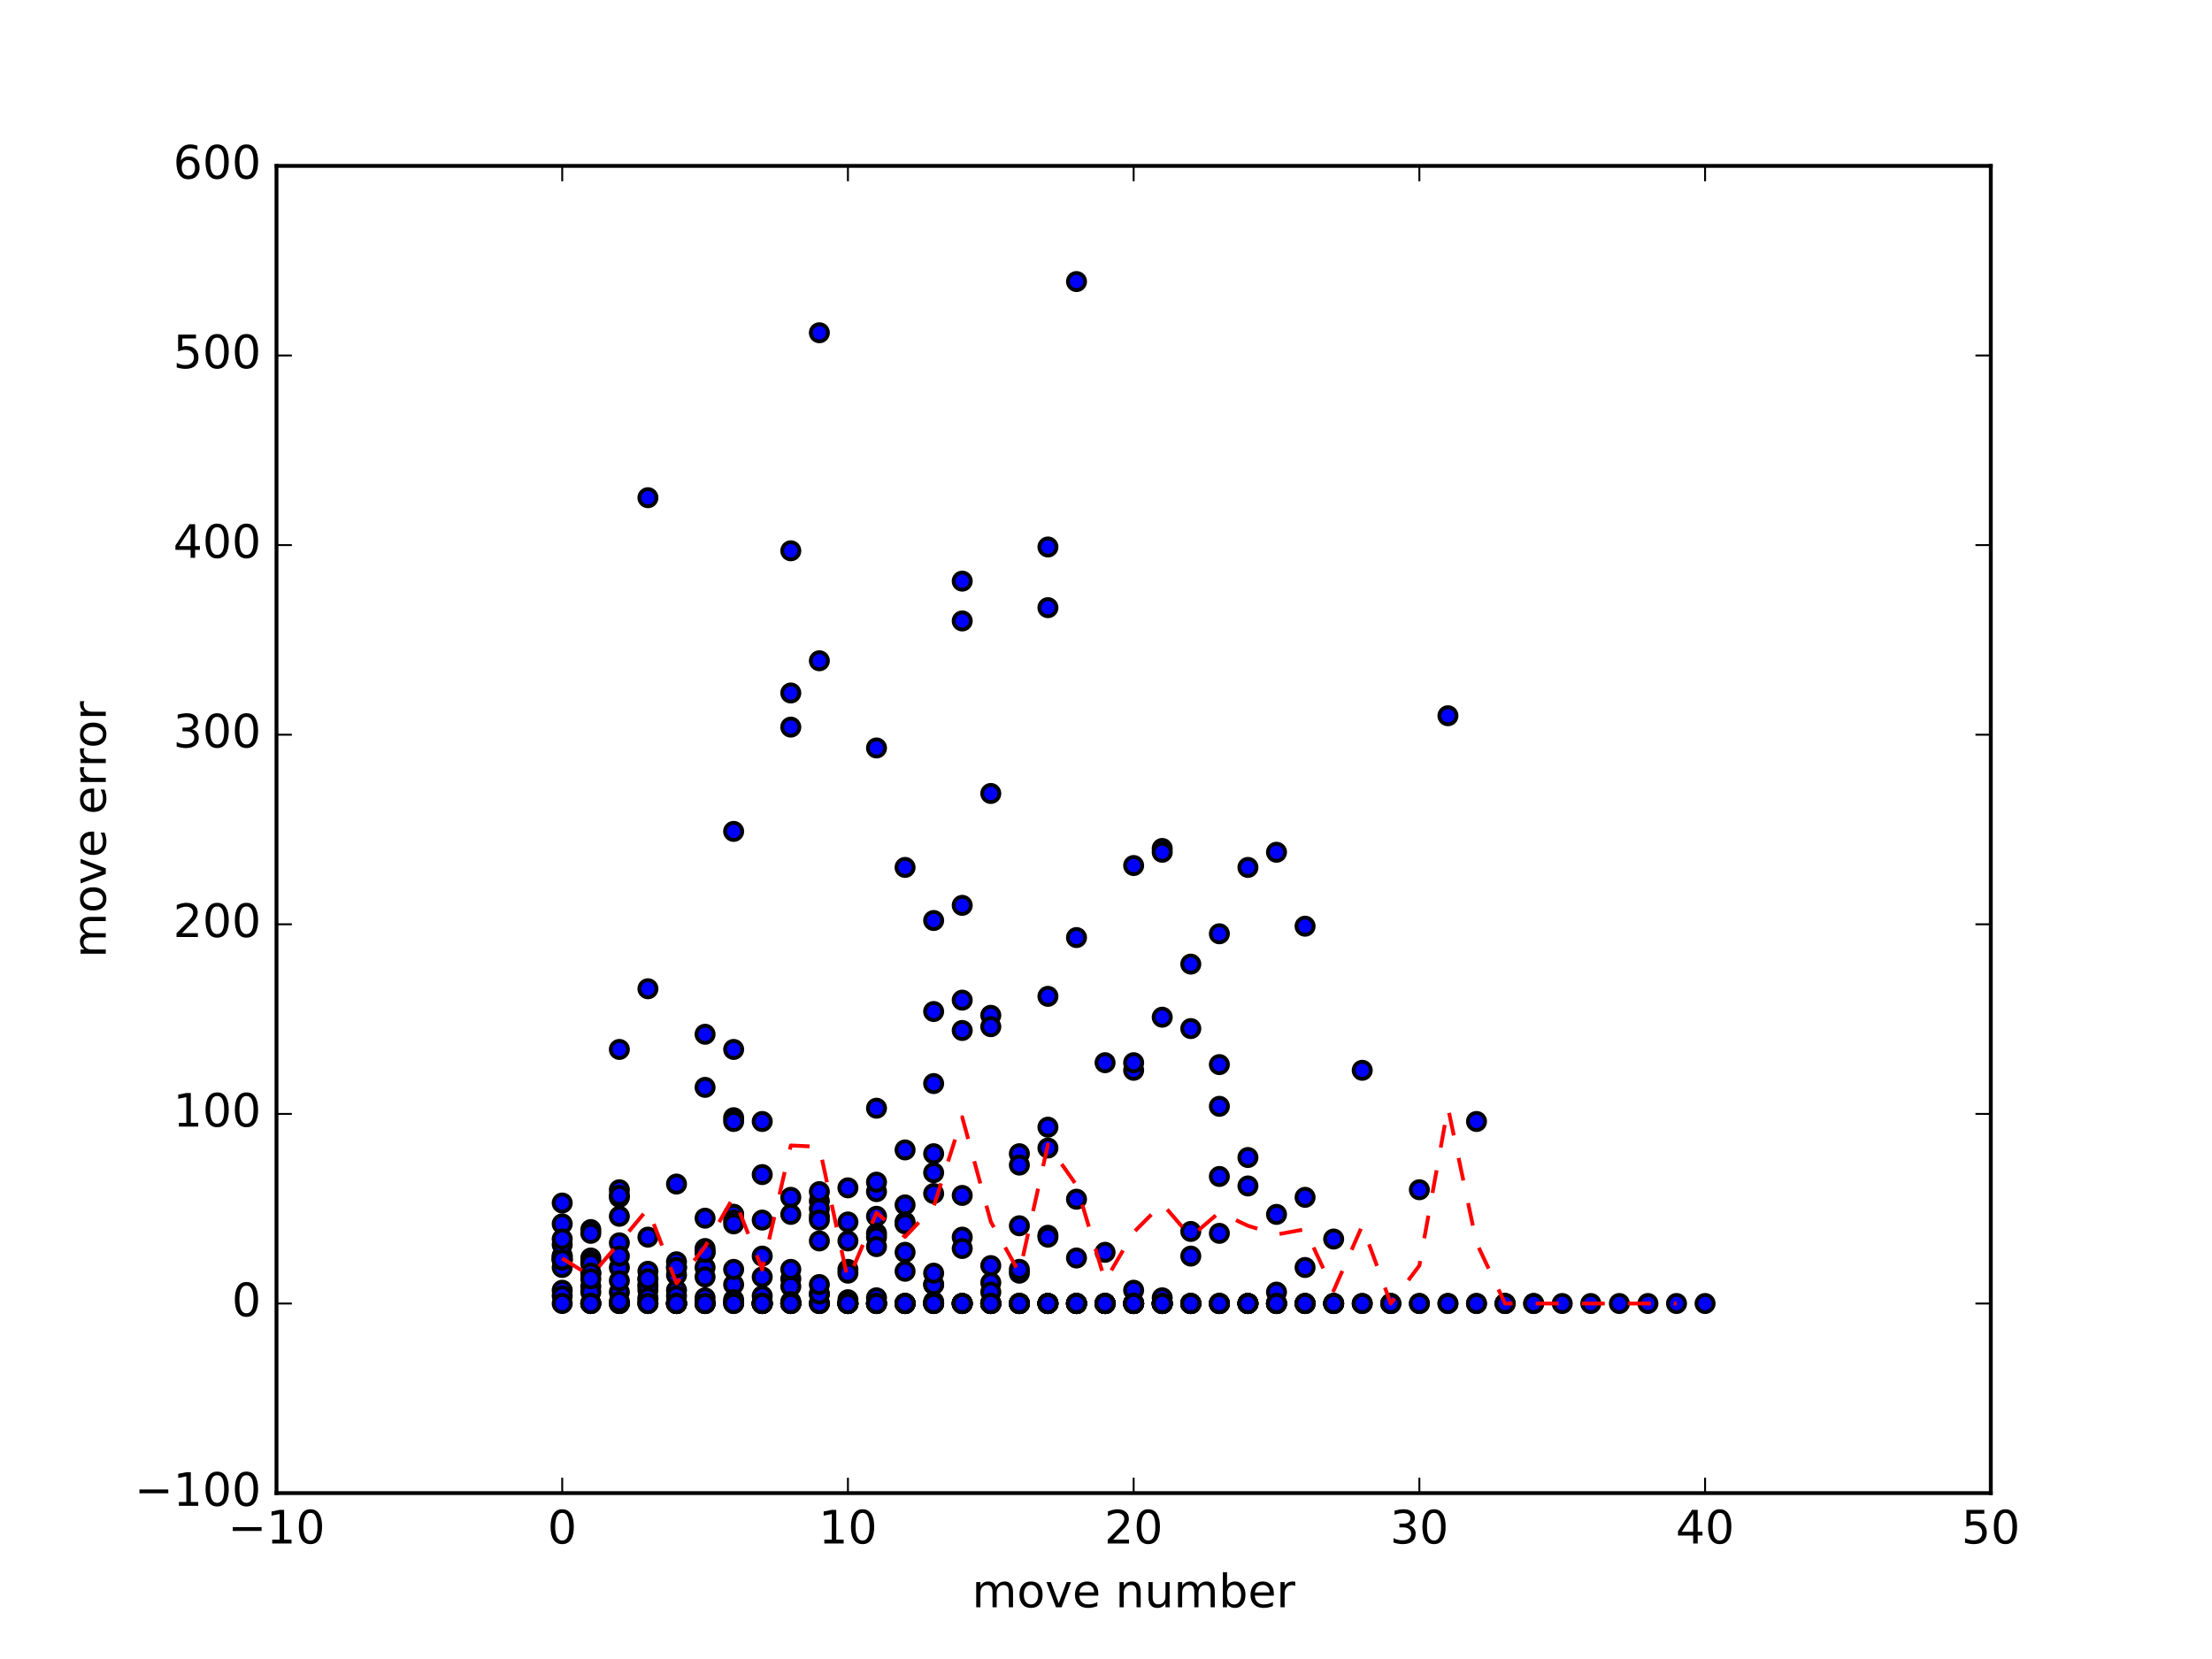 <?xml version="1.0" encoding="utf-8" standalone="no"?>
<!DOCTYPE svg PUBLIC "-//W3C//DTD SVG 1.1//EN"
  "http://www.w3.org/Graphics/SVG/1.1/DTD/svg11.dtd">
<!-- Created with matplotlib (http://matplotlib.org/) -->
<svg height="432pt" version="1.1" viewBox="0 0 576 432" width="576pt" xmlns="http://www.w3.org/2000/svg" xmlns:xlink="http://www.w3.org/1999/xlink">
 <defs>
  <style type="text/css">
*{stroke-linecap:butt;stroke-linejoin:round;stroke-miterlimit:100000;}
  </style>
 </defs>
 <g id="figure_1">
  <g id="patch_1">
   <path d="M 0 432 
L 576 432 
L 576 0 
L 0 0 
z
" style="fill:#ffffff;"/>
  </g>
  <g id="axes_1">
   <g id="patch_2">
    <path d="M 72 388.8 
L 518.4 388.8 
L 518.4 43.2 
L 72 43.2 
z
" style="fill:#ffffff;"/>
   </g>
   <g id="PathCollection_1">
    <defs>
     <path d="M 0 2.236 
C 0.593 2.236 1.162 2 1.581 1.581 
C 2 1.162 2.236 0.593 2.236 0 
C 2.236 -0.593 2 -1.162 1.581 -1.581 
C 1.162 -2 0.593 -2.236 0 -2.236 
C -0.593 -2.236 -1.162 -2 -1.581 -1.581 
C -2 -1.162 -2.236 -0.593 -2.236 0 
C -2.236 0.593 -2 1.162 -1.581 1.581 
C -1.162 2 -0.593 2.236 0 2.236 
z
" id="m1ecc3986e5" style="stroke:#000000;"/>
    </defs>
    <g clip-path="url(#p7ec81699fe)">
     <use style="fill:#0000ff;stroke:#000000;" x="146.4" xlink:href="#m1ecc3986e5" y="327.579"/>
     <use style="fill:#0000ff;stroke:#000000;" x="153.84" xlink:href="#m1ecc3986e5" y="327.579"/>
     <use style="fill:#0000ff;stroke:#000000;" x="161.28" xlink:href="#m1ecc3986e5" y="330.048"/>
     <use style="fill:#0000ff;stroke:#000000;" x="168.72" xlink:href="#m1ecc3986e5" y="339.429"/>
     <use style="fill:#0000ff;stroke:#000000;" x="176.16" xlink:href="#m1ecc3986e5" y="335.973"/>
     <use style="fill:#0000ff;stroke:#000000;" x="183.6" xlink:href="#m1ecc3986e5" y="339.429"/>
     <use style="fill:#0000ff;stroke:#000000;" x="191.04" xlink:href="#m1ecc3986e5" y="339.429"/>
     <use style="fill:#0000ff;stroke:#000000;" x="198.48" xlink:href="#m1ecc3986e5" y="317.705"/>
     <use style="fill:#0000ff;stroke:#000000;" x="205.92" xlink:href="#m1ecc3986e5" y="339.429"/>
     <use style="fill:#0000ff;stroke:#000000;" x="213.36" xlink:href="#m1ecc3986e5" y="323.136"/>
     <use style="fill:#0000ff;stroke:#000000;" x="220.8" xlink:href="#m1ecc3986e5" y="318.199"/>
     <use style="fill:#0000ff;stroke:#000000;" x="228.24" xlink:href="#m1ecc3986e5" y="321.161"/>
     <use style="fill:#0000ff;stroke:#000000;" x="235.68" xlink:href="#m1ecc3986e5" y="326.098"/>
     <use style="fill:#0000ff;stroke:#000000;" x="243.12" xlink:href="#m1ecc3986e5" y="339.429"/>
     <use style="fill:#0000ff;stroke:#000000;" x="250.56" xlink:href="#m1ecc3986e5" y="339.429"/>
     <use style="fill:#0000ff;stroke:#000000;" x="258.0" xlink:href="#m1ecc3986e5" y="206.619"/>
     <use style="fill:#0000ff;stroke:#000000;" x="265.44" xlink:href="#m1ecc3986e5" y="300.425"/>
     <use style="fill:#0000ff;stroke:#000000;" x="272.88" xlink:href="#m1ecc3986e5" y="142.437"/>
     <use style="fill:#0000ff;stroke:#000000;" x="146.4" xlink:href="#m1ecc3986e5" y="330.048"/>
     <use style="fill:#0000ff;stroke:#000000;" x="153.84" xlink:href="#m1ecc3986e5" y="334.985"/>
     <use style="fill:#0000ff;stroke:#000000;" x="161.28" xlink:href="#m1ecc3986e5" y="339.429"/>
     <use style="fill:#0000ff;stroke:#000000;" x="168.72" xlink:href="#m1ecc3986e5" y="335.973"/>
     <use style="fill:#0000ff;stroke:#000000;" x="176.16" xlink:href="#m1ecc3986e5" y="332.023"/>
     <use style="fill:#0000ff;stroke:#000000;" x="183.6" xlink:href="#m1ecc3986e5" y="339.429"/>
     <use style="fill:#0000ff;stroke:#000000;" x="191.04" xlink:href="#m1ecc3986e5" y="338.935"/>
     <use style="fill:#0000ff;stroke:#000000;" x="198.48" xlink:href="#m1ecc3986e5" y="332.517"/>
     <use style="fill:#0000ff;stroke:#000000;" x="205.92" xlink:href="#m1ecc3986e5" y="333.01"/>
     <use style="fill:#0000ff;stroke:#000000;" x="213.36" xlink:href="#m1ecc3986e5" y="316.718"/>
     <use style="fill:#0000ff;stroke:#000000;" x="220.8" xlink:href="#m1ecc3986e5" y="339.429"/>
     <use style="fill:#0000ff;stroke:#000000;" x="228.24" xlink:href="#m1ecc3986e5" y="310.299"/>
     <use style="fill:#0000ff;stroke:#000000;" x="235.68" xlink:href="#m1ecc3986e5" y="339.429"/>
     <use style="fill:#0000ff;stroke:#000000;" x="243.12" xlink:href="#m1ecc3986e5" y="263.397"/>
     <use style="fill:#0000ff;stroke:#000000;" x="250.56" xlink:href="#m1ecc3986e5" y="161.691"/>
     <use style="fill:#0000ff;stroke:#000000;" x="258.0" xlink:href="#m1ecc3986e5" y="264.384"/>
     <use style="fill:#0000ff;stroke:#000000;" x="265.44" xlink:href="#m1ecc3986e5" y="339.429"/>
     <use style="fill:#0000ff;stroke:#000000;" x="272.88" xlink:href="#m1ecc3986e5" y="293.513"/>
     <use style="fill:#0000ff;stroke:#000000;" x="280.32" xlink:href="#m1ecc3986e5" y="244.142"/>
     <use style="fill:#0000ff;stroke:#000000;" x="287.76" xlink:href="#m1ecc3986e5" y="339.429"/>
     <use style="fill:#0000ff;stroke:#000000;" x="295.2" xlink:href="#m1ecc3986e5" y="225.381"/>
     <use style="fill:#0000ff;stroke:#000000;" x="302.64" xlink:href="#m1ecc3986e5" y="339.429"/>
     <use style="fill:#0000ff;stroke:#000000;" x="310.08" xlink:href="#m1ecc3986e5" y="339.429"/>
     <use style="fill:#0000ff;stroke:#000000;" x="317.52" xlink:href="#m1ecc3986e5" y="339.429"/>
     <use style="fill:#0000ff;stroke:#000000;" x="324.96" xlink:href="#m1ecc3986e5" y="339.429"/>
     <use style="fill:#0000ff;stroke:#000000;" x="332.4" xlink:href="#m1ecc3986e5" y="339.429"/>
     <use style="fill:#0000ff;stroke:#000000;" x="339.84" xlink:href="#m1ecc3986e5" y="339.429"/>
     <use style="fill:#0000ff;stroke:#000000;" x="347.28" xlink:href="#m1ecc3986e5" y="339.429"/>
     <use style="fill:#0000ff;stroke:#000000;" x="146.4" xlink:href="#m1ecc3986e5" y="328.073"/>
     <use style="fill:#0000ff;stroke:#000000;" x="153.84" xlink:href="#m1ecc3986e5" y="320.174"/>
     <use style="fill:#0000ff;stroke:#000000;" x="161.28" xlink:href="#m1ecc3986e5" y="339.429"/>
     <use style="fill:#0000ff;stroke:#000000;" x="168.72" xlink:href="#m1ecc3986e5" y="333.01"/>
     <use style="fill:#0000ff;stroke:#000000;" x="176.16" xlink:href="#m1ecc3986e5" y="330.048"/>
     <use style="fill:#0000ff;stroke:#000000;" x="183.6" xlink:href="#m1ecc3986e5" y="339.429"/>
     <use style="fill:#0000ff;stroke:#000000;" x="191.04" xlink:href="#m1ecc3986e5" y="316.224"/>
     <use style="fill:#0000ff;stroke:#000000;" x="198.48" xlink:href="#m1ecc3986e5" y="327.086"/>
     <use style="fill:#0000ff;stroke:#000000;" x="205.92" xlink:href="#m1ecc3986e5" y="334.985"/>
     <use style="fill:#0000ff;stroke:#000000;" x="213.36" xlink:href="#m1ecc3986e5" y="336.96"/>
     <use style="fill:#0000ff;stroke:#000000;" x="220.8" xlink:href="#m1ecc3986e5" y="323.136"/>
     <use style="fill:#0000ff;stroke:#000000;" x="228.24" xlink:href="#m1ecc3986e5" y="339.429"/>
     <use style="fill:#0000ff;stroke:#000000;" x="235.68" xlink:href="#m1ecc3986e5" y="339.429"/>
     <use style="fill:#0000ff;stroke:#000000;" x="243.12" xlink:href="#m1ecc3986e5" y="334.491"/>
     <use style="fill:#0000ff;stroke:#000000;" x="250.56" xlink:href="#m1ecc3986e5" y="322.149"/>
     <use style="fill:#0000ff;stroke:#000000;" x="258.0" xlink:href="#m1ecc3986e5" y="339.429"/>
     <use style="fill:#0000ff;stroke:#000000;" x="265.44" xlink:href="#m1ecc3986e5" y="319.186"/>
     <use style="fill:#0000ff;stroke:#000000;" x="272.88" xlink:href="#m1ecc3986e5" y="321.655"/>
     <use style="fill:#0000ff;stroke:#000000;" x="280.32" xlink:href="#m1ecc3986e5" y="339.429"/>
     <use style="fill:#0000ff;stroke:#000000;" x="287.76" xlink:href="#m1ecc3986e5" y="339.429"/>
     <use style="fill:#0000ff;stroke:#000000;" x="295.2" xlink:href="#m1ecc3986e5" y="278.702"/>
     <use style="fill:#0000ff;stroke:#000000;" x="302.64" xlink:href="#m1ecc3986e5" y="220.937"/>
     <use style="fill:#0000ff;stroke:#000000;" x="310.08" xlink:href="#m1ecc3986e5" y="251.054"/>
     <use style="fill:#0000ff;stroke:#000000;" x="317.52" xlink:href="#m1ecc3986e5" y="243.154"/>
     <use style="fill:#0000ff;stroke:#000000;" x="324.96" xlink:href="#m1ecc3986e5" y="225.874"/>
     <use style="fill:#0000ff;stroke:#000000;" x="332.4" xlink:href="#m1ecc3986e5" y="221.925"/>
     <use style="fill:#0000ff;stroke:#000000;" x="339.84" xlink:href="#m1ecc3986e5" y="311.781"/>
     <use style="fill:#0000ff;stroke:#000000;" x="347.28" xlink:href="#m1ecc3986e5" y="339.429"/>
     <use style="fill:#0000ff;stroke:#000000;" x="354.72" xlink:href="#m1ecc3986e5" y="278.702"/>
     <use style="fill:#0000ff;stroke:#000000;" x="362.16" xlink:href="#m1ecc3986e5" y="339.429"/>
     <use style="fill:#0000ff;stroke:#000000;" x="369.6" xlink:href="#m1ecc3986e5" y="309.806"/>
     <use style="fill:#0000ff;stroke:#000000;" x="377.04" xlink:href="#m1ecc3986e5" y="186.377"/>
     <use style="fill:#0000ff;stroke:#000000;" x="384.48" xlink:href="#m1ecc3986e5" y="292.032"/>
     <use style="fill:#0000ff;stroke:#000000;" x="391.92" xlink:href="#m1ecc3986e5" y="339.429"/>
     <use style="fill:#0000ff;stroke:#000000;" x="399.36" xlink:href="#m1ecc3986e5" y="339.429"/>
     <use style="fill:#0000ff;stroke:#000000;" x="146.4" xlink:href="#m1ecc3986e5" y="318.693"/>
     <use style="fill:#0000ff;stroke:#000000;" x="153.84" xlink:href="#m1ecc3986e5" y="336.466"/>
     <use style="fill:#0000ff;stroke:#000000;" x="161.28" xlink:href="#m1ecc3986e5" y="316.718"/>
     <use style="fill:#0000ff;stroke:#000000;" x="168.72" xlink:href="#m1ecc3986e5" y="334.491"/>
     <use style="fill:#0000ff;stroke:#000000;" x="176.16" xlink:href="#m1ecc3986e5" y="328.567"/>
     <use style="fill:#0000ff;stroke:#000000;" x="183.6" xlink:href="#m1ecc3986e5" y="269.321"/>
     <use style="fill:#0000ff;stroke:#000000;" x="191.04" xlink:href="#m1ecc3986e5" y="316.224"/>
     <use style="fill:#0000ff;stroke:#000000;" x="198.48" xlink:href="#m1ecc3986e5" y="292.032"/>
     <use style="fill:#0000ff;stroke:#000000;" x="205.92" xlink:href="#m1ecc3986e5" y="330.542"/>
     <use style="fill:#0000ff;stroke:#000000;" x="213.36" xlink:href="#m1ecc3986e5" y="339.429"/>
     <use style="fill:#0000ff;stroke:#000000;" x="220.8" xlink:href="#m1ecc3986e5" y="339.429"/>
     <use style="fill:#0000ff;stroke:#000000;" x="228.24" xlink:href="#m1ecc3986e5" y="322.149"/>
     <use style="fill:#0000ff;stroke:#000000;" x="235.68" xlink:href="#m1ecc3986e5" y="339.429"/>
     <use style="fill:#0000ff;stroke:#000000;" x="243.12" xlink:href="#m1ecc3986e5" y="300.425"/>
     <use style="fill:#0000ff;stroke:#000000;" x="250.56" xlink:href="#m1ecc3986e5" y="235.749"/>
     <use style="fill:#0000ff;stroke:#000000;" x="258.0" xlink:href="#m1ecc3986e5" y="339.429"/>
     <use style="fill:#0000ff;stroke:#000000;" x="265.44" xlink:href="#m1ecc3986e5" y="339.429"/>
     <use style="fill:#0000ff;stroke:#000000;" x="272.88" xlink:href="#m1ecc3986e5" y="339.429"/>
     <use style="fill:#0000ff;stroke:#000000;" x="280.32" xlink:href="#m1ecc3986e5" y="73.317"/>
     <use style="fill:#0000ff;stroke:#000000;" x="287.76" xlink:href="#m1ecc3986e5" y="339.429"/>
     <use style="fill:#0000ff;stroke:#000000;" x="295.2" xlink:href="#m1ecc3986e5" y="339.429"/>
     <use style="fill:#0000ff;stroke:#000000;" x="302.64" xlink:href="#m1ecc3986e5" y="339.429"/>
     <use style="fill:#0000ff;stroke:#000000;" x="146.4" xlink:href="#m1ecc3986e5" y="335.973"/>
     <use style="fill:#0000ff;stroke:#000000;" x="153.84" xlink:href="#m1ecc3986e5" y="328.567"/>
     <use style="fill:#0000ff;stroke:#000000;" x="161.28" xlink:href="#m1ecc3986e5" y="311.781"/>
     <use style="fill:#0000ff;stroke:#000000;" x="168.72" xlink:href="#m1ecc3986e5" y="338.441"/>
     <use style="fill:#0000ff;stroke:#000000;" x="176.16" xlink:href="#m1ecc3986e5" y="339.429"/>
     <use style="fill:#0000ff;stroke:#000000;" x="183.6" xlink:href="#m1ecc3986e5" y="330.048"/>
     <use style="fill:#0000ff;stroke:#000000;" x="191.04" xlink:href="#m1ecc3986e5" y="334.491"/>
     <use style="fill:#0000ff;stroke:#000000;" x="198.48" xlink:href="#m1ecc3986e5" y="337.454"/>
     <use style="fill:#0000ff;stroke:#000000;" x="205.92" xlink:href="#m1ecc3986e5" y="339.429"/>
     <use style="fill:#0000ff;stroke:#000000;" x="213.36" xlink:href="#m1ecc3986e5" y="312.768"/>
     <use style="fill:#0000ff;stroke:#000000;" x="220.8" xlink:href="#m1ecc3986e5" y="338.441"/>
     <use style="fill:#0000ff;stroke:#000000;" x="228.24" xlink:href="#m1ecc3986e5" y="337.947"/>
     <use style="fill:#0000ff;stroke:#000000;" x="235.68" xlink:href="#m1ecc3986e5" y="339.429"/>
     <use style="fill:#0000ff;stroke:#000000;" x="243.12" xlink:href="#m1ecc3986e5" y="338.935"/>
     <use style="fill:#0000ff;stroke:#000000;" x="250.56" xlink:href="#m1ecc3986e5" y="311.287"/>
     <use style="fill:#0000ff;stroke:#000000;" x="258.0" xlink:href="#m1ecc3986e5" y="333.998"/>
     <use style="fill:#0000ff;stroke:#000000;" x="265.44" xlink:href="#m1ecc3986e5" y="331.529"/>
     <use style="fill:#0000ff;stroke:#000000;" x="272.88" xlink:href="#m1ecc3986e5" y="322.149"/>
     <use style="fill:#0000ff;stroke:#000000;" x="280.32" xlink:href="#m1ecc3986e5" y="339.429"/>
     <use style="fill:#0000ff;stroke:#000000;" x="287.76" xlink:href="#m1ecc3986e5" y="326.098"/>
     <use style="fill:#0000ff;stroke:#000000;" x="295.2" xlink:href="#m1ecc3986e5" y="335.973"/>
     <use style="fill:#0000ff;stroke:#000000;" x="302.64" xlink:href="#m1ecc3986e5" y="339.429"/>
     <use style="fill:#0000ff;stroke:#000000;" x="310.08" xlink:href="#m1ecc3986e5" y="327.086"/>
     <use style="fill:#0000ff;stroke:#000000;" x="317.52" xlink:href="#m1ecc3986e5" y="321.161"/>
     <use style="fill:#0000ff;stroke:#000000;" x="324.96" xlink:href="#m1ecc3986e5" y="308.818"/>
     <use style="fill:#0000ff;stroke:#000000;" x="332.4" xlink:href="#m1ecc3986e5" y="339.429"/>
     <use style="fill:#0000ff;stroke:#000000;" x="339.84" xlink:href="#m1ecc3986e5" y="339.429"/>
     <use style="fill:#0000ff;stroke:#000000;" x="146.4" xlink:href="#m1ecc3986e5" y="313.262"/>
     <use style="fill:#0000ff;stroke:#000000;" x="153.84" xlink:href="#m1ecc3986e5" y="339.429"/>
     <use style="fill:#0000ff;stroke:#000000;" x="161.28" xlink:href="#m1ecc3986e5" y="339.429"/>
     <use style="fill:#0000ff;stroke:#000000;" x="168.72" xlink:href="#m1ecc3986e5" y="334.985"/>
     <use style="fill:#0000ff;stroke:#000000;" x="176.16" xlink:href="#m1ecc3986e5" y="339.429"/>
     <use style="fill:#0000ff;stroke:#000000;" x="183.6" xlink:href="#m1ecc3986e5" y="339.429"/>
     <use style="fill:#0000ff;stroke:#000000;" x="191.04" xlink:href="#m1ecc3986e5" y="216.494"/>
     <use style="fill:#0000ff;stroke:#000000;" x="198.48" xlink:href="#m1ecc3986e5" y="339.429"/>
     <use style="fill:#0000ff;stroke:#000000;" x="205.92" xlink:href="#m1ecc3986e5" y="311.781"/>
     <use style="fill:#0000ff;stroke:#000000;" x="213.36" xlink:href="#m1ecc3986e5" y="339.429"/>
     <use style="fill:#0000ff;stroke:#000000;" x="220.8" xlink:href="#m1ecc3986e5" y="339.429"/>
     <use style="fill:#0000ff;stroke:#000000;" x="228.24" xlink:href="#m1ecc3986e5" y="288.576"/>
     <use style="fill:#0000ff;stroke:#000000;" x="235.68" xlink:href="#m1ecc3986e5" y="313.755"/>
     <use style="fill:#0000ff;stroke:#000000;" x="243.12" xlink:href="#m1ecc3986e5" y="334.491"/>
     <use style="fill:#0000ff;stroke:#000000;" x="250.56" xlink:href="#m1ecc3986e5" y="339.429"/>
     <use style="fill:#0000ff;stroke:#000000;" x="258.0" xlink:href="#m1ecc3986e5" y="329.554"/>
     <use style="fill:#0000ff;stroke:#000000;" x="265.44" xlink:href="#m1ecc3986e5" y="339.429"/>
     <use style="fill:#0000ff;stroke:#000000;" x="272.88" xlink:href="#m1ecc3986e5" y="298.944"/>
     <use style="fill:#0000ff;stroke:#000000;" x="280.32" xlink:href="#m1ecc3986e5" y="312.274"/>
     <use style="fill:#0000ff;stroke:#000000;" x="287.76" xlink:href="#m1ecc3986e5" y="339.429"/>
     <use style="fill:#0000ff;stroke:#000000;" x="295.2" xlink:href="#m1ecc3986e5" y="339.429"/>
     <use style="fill:#0000ff;stroke:#000000;" x="302.64" xlink:href="#m1ecc3986e5" y="264.878"/>
     <use style="fill:#0000ff;stroke:#000000;" x="310.08" xlink:href="#m1ecc3986e5" y="267.84"/>
     <use style="fill:#0000ff;stroke:#000000;" x="317.52" xlink:href="#m1ecc3986e5" y="277.221"/>
     <use style="fill:#0000ff;stroke:#000000;" x="324.96" xlink:href="#m1ecc3986e5" y="301.413"/>
     <use style="fill:#0000ff;stroke:#000000;" x="332.4" xlink:href="#m1ecc3986e5" y="316.224"/>
     <use style="fill:#0000ff;stroke:#000000;" x="339.84" xlink:href="#m1ecc3986e5" y="339.429"/>
     <use style="fill:#0000ff;stroke:#000000;" x="347.28" xlink:href="#m1ecc3986e5" y="322.642"/>
     <use style="fill:#0000ff;stroke:#000000;" x="354.72" xlink:href="#m1ecc3986e5" y="339.429"/>
     <use style="fill:#0000ff;stroke:#000000;" x="362.16" xlink:href="#m1ecc3986e5" y="339.429"/>
     <use style="fill:#0000ff;stroke:#000000;" x="369.6" xlink:href="#m1ecc3986e5" y="339.429"/>
     <use style="fill:#0000ff;stroke:#000000;" x="377.04" xlink:href="#m1ecc3986e5" y="339.429"/>
     <use style="fill:#0000ff;stroke:#000000;" x="384.48" xlink:href="#m1ecc3986e5" y="339.429"/>
     <use style="fill:#0000ff;stroke:#000000;" x="391.92" xlink:href="#m1ecc3986e5" y="339.429"/>
     <use style="fill:#0000ff;stroke:#000000;" x="146.4" xlink:href="#m1ecc3986e5" y="327.086"/>
     <use style="fill:#0000ff;stroke:#000000;" x="153.84" xlink:href="#m1ecc3986e5" y="321.161"/>
     <use style="fill:#0000ff;stroke:#000000;" x="161.28" xlink:href="#m1ecc3986e5" y="336.466"/>
     <use style="fill:#0000ff;stroke:#000000;" x="168.72" xlink:href="#m1ecc3986e5" y="331.035"/>
     <use style="fill:#0000ff;stroke:#000000;" x="176.16" xlink:href="#m1ecc3986e5" y="337.454"/>
     <use style="fill:#0000ff;stroke:#000000;" x="183.6" xlink:href="#m1ecc3986e5" y="337.947"/>
     <use style="fill:#0000ff;stroke:#000000;" x="191.04" xlink:href="#m1ecc3986e5" y="338.441"/>
     <use style="fill:#0000ff;stroke:#000000;" x="198.48" xlink:href="#m1ecc3986e5" y="339.429"/>
     <use style="fill:#0000ff;stroke:#000000;" x="205.92" xlink:href="#m1ecc3986e5" y="338.935"/>
     <use style="fill:#0000ff;stroke:#000000;" x="213.36" xlink:href="#m1ecc3986e5" y="314.743"/>
     <use style="fill:#0000ff;stroke:#000000;" x="220.8" xlink:href="#m1ecc3986e5" y="330.542"/>
     <use style="fill:#0000ff;stroke:#000000;" x="228.24" xlink:href="#m1ecc3986e5" y="307.831"/>
     <use style="fill:#0000ff;stroke:#000000;" x="235.68" xlink:href="#m1ecc3986e5" y="318.199"/>
     <use style="fill:#0000ff;stroke:#000000;" x="243.12" xlink:href="#m1ecc3986e5" y="310.793"/>
     <use style="fill:#0000ff;stroke:#000000;" x="250.56" xlink:href="#m1ecc3986e5" y="151.323"/>
     <use style="fill:#0000ff;stroke:#000000;" x="258.0" xlink:href="#m1ecc3986e5" y="339.429"/>
     <use style="fill:#0000ff;stroke:#000000;" x="265.44" xlink:href="#m1ecc3986e5" y="339.429"/>
     <use style="fill:#0000ff;stroke:#000000;" x="272.88" xlink:href="#m1ecc3986e5" y="259.447"/>
     <use style="fill:#0000ff;stroke:#000000;" x="280.32" xlink:href="#m1ecc3986e5" y="327.579"/>
     <use style="fill:#0000ff;stroke:#000000;" x="287.76" xlink:href="#m1ecc3986e5" y="339.429"/>
     <use style="fill:#0000ff;stroke:#000000;" x="295.2" xlink:href="#m1ecc3986e5" y="276.727"/>
     <use style="fill:#0000ff;stroke:#000000;" x="302.64" xlink:href="#m1ecc3986e5" y="221.925"/>
     <use style="fill:#0000ff;stroke:#000000;" x="310.08" xlink:href="#m1ecc3986e5" y="320.667"/>
     <use style="fill:#0000ff;stroke:#000000;" x="317.52" xlink:href="#m1ecc3986e5" y="306.35"/>
     <use style="fill:#0000ff;stroke:#000000;" x="324.96" xlink:href="#m1ecc3986e5" y="339.429"/>
     <use style="fill:#0000ff;stroke:#000000;" x="332.4" xlink:href="#m1ecc3986e5" y="336.466"/>
     <use style="fill:#0000ff;stroke:#000000;" x="339.84" xlink:href="#m1ecc3986e5" y="241.179"/>
     <use style="fill:#0000ff;stroke:#000000;" x="347.28" xlink:href="#m1ecc3986e5" y="339.429"/>
     <use style="fill:#0000ff;stroke:#000000;" x="354.72" xlink:href="#m1ecc3986e5" y="339.429"/>
     <use style="fill:#0000ff;stroke:#000000;" x="362.16" xlink:href="#m1ecc3986e5" y="339.429"/>
     <use style="fill:#0000ff;stroke:#000000;" x="369.6" xlink:href="#m1ecc3986e5" y="339.429"/>
     <use style="fill:#0000ff;stroke:#000000;" x="377.04" xlink:href="#m1ecc3986e5" y="339.429"/>
     <use style="fill:#0000ff;stroke:#000000;" x="384.48" xlink:href="#m1ecc3986e5" y="339.429"/>
     <use style="fill:#0000ff;stroke:#000000;" x="391.92" xlink:href="#m1ecc3986e5" y="339.429"/>
     <use style="fill:#0000ff;stroke:#000000;" x="399.36" xlink:href="#m1ecc3986e5" y="339.429"/>
     <use style="fill:#0000ff;stroke:#000000;" x="406.8" xlink:href="#m1ecc3986e5" y="339.429"/>
     <use style="fill:#0000ff;stroke:#000000;" x="414.24" xlink:href="#m1ecc3986e5" y="339.429"/>
     <use style="fill:#0000ff;stroke:#000000;" x="421.68" xlink:href="#m1ecc3986e5" y="339.429"/>
     <use style="fill:#0000ff;stroke:#000000;" x="429.12" xlink:href="#m1ecc3986e5" y="339.429"/>
     <use style="fill:#0000ff;stroke:#000000;" x="436.56" xlink:href="#m1ecc3986e5" y="339.429"/>
     <use style="fill:#0000ff;stroke:#000000;" x="444.0" xlink:href="#m1ecc3986e5" y="339.429"/>
     <use style="fill:#0000ff;stroke:#000000;" x="146.4" xlink:href="#m1ecc3986e5" y="337.454"/>
     <use style="fill:#0000ff;stroke:#000000;" x="153.84" xlink:href="#m1ecc3986e5" y="329.061"/>
     <use style="fill:#0000ff;stroke:#000000;" x="161.28" xlink:href="#m1ecc3986e5" y="309.806"/>
     <use style="fill:#0000ff;stroke:#000000;" x="168.72" xlink:href="#m1ecc3986e5" y="339.429"/>
     <use style="fill:#0000ff;stroke:#000000;" x="176.16" xlink:href="#m1ecc3986e5" y="339.429"/>
     <use style="fill:#0000ff;stroke:#000000;" x="183.6" xlink:href="#m1ecc3986e5" y="325.111"/>
     <use style="fill:#0000ff;stroke:#000000;" x="191.04" xlink:href="#m1ecc3986e5" y="291.045"/>
     <use style="fill:#0000ff;stroke:#000000;" x="198.48" xlink:href="#m1ecc3986e5" y="305.856"/>
     <use style="fill:#0000ff;stroke:#000000;" x="205.92" xlink:href="#m1ecc3986e5" y="180.453"/>
     <use style="fill:#0000ff;stroke:#000000;" x="213.36" xlink:href="#m1ecc3986e5" y="339.429"/>
     <use style="fill:#0000ff;stroke:#000000;" x="220.8" xlink:href="#m1ecc3986e5" y="339.429"/>
     <use style="fill:#0000ff;stroke:#000000;" x="228.24" xlink:href="#m1ecc3986e5" y="339.429"/>
     <use style="fill:#0000ff;stroke:#000000;" x="235.68" xlink:href="#m1ecc3986e5" y="299.438"/>
     <use style="fill:#0000ff;stroke:#000000;" x="243.12" xlink:href="#m1ecc3986e5" y="282.158"/>
     <use style="fill:#0000ff;stroke:#000000;" x="250.56" xlink:href="#m1ecc3986e5" y="339.429"/>
     <use style="fill:#0000ff;stroke:#000000;" x="258.0" xlink:href="#m1ecc3986e5" y="339.429"/>
     <use style="fill:#0000ff;stroke:#000000;" x="265.44" xlink:href="#m1ecc3986e5" y="330.542"/>
     <use style="fill:#0000ff;stroke:#000000;" x="272.88" xlink:href="#m1ecc3986e5" y="158.235"/>
     <use style="fill:#0000ff;stroke:#000000;" x="280.32" xlink:href="#m1ecc3986e5" y="339.429"/>
     <use style="fill:#0000ff;stroke:#000000;" x="287.76" xlink:href="#m1ecc3986e5" y="339.429"/>
     <use style="fill:#0000ff;stroke:#000000;" x="295.2" xlink:href="#m1ecc3986e5" y="339.429"/>
     <use style="fill:#0000ff;stroke:#000000;" x="302.64" xlink:href="#m1ecc3986e5" y="339.429"/>
     <use style="fill:#0000ff;stroke:#000000;" x="310.08" xlink:href="#m1ecc3986e5" y="339.429"/>
     <use style="fill:#0000ff;stroke:#000000;" x="317.52" xlink:href="#m1ecc3986e5" y="339.429"/>
     <use style="fill:#0000ff;stroke:#000000;" x="146.4" xlink:href="#m1ecc3986e5" y="327.086"/>
     <use style="fill:#0000ff;stroke:#000000;" x="153.84" xlink:href="#m1ecc3986e5" y="339.429"/>
     <use style="fill:#0000ff;stroke:#000000;" x="161.28" xlink:href="#m1ecc3986e5" y="323.63"/>
     <use style="fill:#0000ff;stroke:#000000;" x="168.72" xlink:href="#m1ecc3986e5" y="333.01"/>
     <use style="fill:#0000ff;stroke:#000000;" x="176.16" xlink:href="#m1ecc3986e5" y="339.429"/>
     <use style="fill:#0000ff;stroke:#000000;" x="183.6" xlink:href="#m1ecc3986e5" y="332.517"/>
     <use style="fill:#0000ff;stroke:#000000;" x="191.04" xlink:href="#m1ecc3986e5" y="330.542"/>
     <use style="fill:#0000ff;stroke:#000000;" x="198.48" xlink:href="#m1ecc3986e5" y="339.429"/>
     <use style="fill:#0000ff;stroke:#000000;" x="205.92" xlink:href="#m1ecc3986e5" y="339.429"/>
     <use style="fill:#0000ff;stroke:#000000;" x="213.36" xlink:href="#m1ecc3986e5" y="336.96"/>
     <use style="fill:#0000ff;stroke:#000000;" x="220.8" xlink:href="#m1ecc3986e5" y="339.429"/>
     <use style="fill:#0000ff;stroke:#000000;" x="228.24" xlink:href="#m1ecc3986e5" y="324.617"/>
     <use style="fill:#0000ff;stroke:#000000;" x="235.68" xlink:href="#m1ecc3986e5" y="331.035"/>
     <use style="fill:#0000ff;stroke:#000000;" x="243.12" xlink:href="#m1ecc3986e5" y="331.529"/>
     <use style="fill:#0000ff;stroke:#000000;" x="250.56" xlink:href="#m1ecc3986e5" y="325.111"/>
     <use style="fill:#0000ff;stroke:#000000;" x="258.0" xlink:href="#m1ecc3986e5" y="336.466"/>
     <use style="fill:#0000ff;stroke:#000000;" x="265.44" xlink:href="#m1ecc3986e5" y="303.387"/>
     <use style="fill:#0000ff;stroke:#000000;" x="272.88" xlink:href="#m1ecc3986e5" y="339.429"/>
     <use style="fill:#0000ff;stroke:#000000;" x="280.32" xlink:href="#m1ecc3986e5" y="339.429"/>
     <use style="fill:#0000ff;stroke:#000000;" x="287.76" xlink:href="#m1ecc3986e5" y="276.727"/>
     <use style="fill:#0000ff;stroke:#000000;" x="295.2" xlink:href="#m1ecc3986e5" y="339.429"/>
     <use style="fill:#0000ff;stroke:#000000;" x="302.64" xlink:href="#m1ecc3986e5" y="337.947"/>
     <use style="fill:#0000ff;stroke:#000000;" x="310.08" xlink:href="#m1ecc3986e5" y="339.429"/>
     <use style="fill:#0000ff;stroke:#000000;" x="317.52" xlink:href="#m1ecc3986e5" y="288.082"/>
     <use style="fill:#0000ff;stroke:#000000;" x="324.96" xlink:href="#m1ecc3986e5" y="339.429"/>
     <use style="fill:#0000ff;stroke:#000000;" x="332.4" xlink:href="#m1ecc3986e5" y="339.429"/>
     <use style="fill:#0000ff;stroke:#000000;" x="339.84" xlink:href="#m1ecc3986e5" y="330.048"/>
     <use style="fill:#0000ff;stroke:#000000;" x="347.28" xlink:href="#m1ecc3986e5" y="339.429"/>
     <use style="fill:#0000ff;stroke:#000000;" x="146.4" xlink:href="#m1ecc3986e5" y="328.073"/>
     <use style="fill:#0000ff;stroke:#000000;" x="153.84" xlink:href="#m1ecc3986e5" y="331.529"/>
     <use style="fill:#0000ff;stroke:#000000;" x="161.28" xlink:href="#m1ecc3986e5" y="327.086"/>
     <use style="fill:#0000ff;stroke:#000000;" x="168.72" xlink:href="#m1ecc3986e5" y="337.947"/>
     <use style="fill:#0000ff;stroke:#000000;" x="176.16" xlink:href="#m1ecc3986e5" y="330.048"/>
     <use style="fill:#0000ff;stroke:#000000;" x="183.6" xlink:href="#m1ecc3986e5" y="339.429"/>
     <use style="fill:#0000ff;stroke:#000000;" x="191.04" xlink:href="#m1ecc3986e5" y="292.032"/>
     <use style="fill:#0000ff;stroke:#000000;" x="198.48" xlink:href="#m1ecc3986e5" y="339.429"/>
     <use style="fill:#0000ff;stroke:#000000;" x="205.92" xlink:href="#m1ecc3986e5" y="143.424"/>
     <use style="fill:#0000ff;stroke:#000000;" x="213.36" xlink:href="#m1ecc3986e5" y="86.647"/>
     <use style="fill:#0000ff;stroke:#000000;" x="220.8" xlink:href="#m1ecc3986e5" y="339.429"/>
     <use style="fill:#0000ff;stroke:#000000;" x="228.24" xlink:href="#m1ecc3986e5" y="339.429"/>
     <use style="fill:#0000ff;stroke:#000000;" x="235.68" xlink:href="#m1ecc3986e5" y="225.874"/>
     <use style="fill:#0000ff;stroke:#000000;" x="243.12" xlink:href="#m1ecc3986e5" y="339.429"/>
     <use style="fill:#0000ff;stroke:#000000;" x="250.56" xlink:href="#m1ecc3986e5" y="339.429"/>
     <use style="fill:#0000ff;stroke:#000000;" x="258.0" xlink:href="#m1ecc3986e5" y="339.429"/>
     <use style="fill:#0000ff;stroke:#000000;" x="265.44" xlink:href="#m1ecc3986e5" y="339.429"/>
     <use style="fill:#0000ff;stroke:#000000;" x="272.88" xlink:href="#m1ecc3986e5" y="339.429"/>
     <use style="fill:#0000ff;stroke:#000000;" x="280.32" xlink:href="#m1ecc3986e5" y="339.429"/>
     <use style="fill:#0000ff;stroke:#000000;" x="287.76" xlink:href="#m1ecc3986e5" y="339.429"/>
     <use style="fill:#0000ff;stroke:#000000;" x="295.2" xlink:href="#m1ecc3986e5" y="339.429"/>
     <use style="fill:#0000ff;stroke:#000000;" x="146.4" xlink:href="#m1ecc3986e5" y="339.429"/>
     <use style="fill:#0000ff;stroke:#000000;" x="153.84" xlink:href="#m1ecc3986e5" y="339.429"/>
     <use style="fill:#0000ff;stroke:#000000;" x="161.28" xlink:href="#m1ecc3986e5" y="338.935"/>
     <use style="fill:#0000ff;stroke:#000000;" x="168.72" xlink:href="#m1ecc3986e5" y="129.6"/>
     <use style="fill:#0000ff;stroke:#000000;" x="176.16" xlink:href="#m1ecc3986e5" y="339.429"/>
     <use style="fill:#0000ff;stroke:#000000;" x="183.6" xlink:href="#m1ecc3986e5" y="326.098"/>
     <use style="fill:#0000ff;stroke:#000000;" x="191.04" xlink:href="#m1ecc3986e5" y="273.271"/>
     <use style="fill:#0000ff;stroke:#000000;" x="198.48" xlink:href="#m1ecc3986e5" y="339.429"/>
     <use style="fill:#0000ff;stroke:#000000;" x="205.92" xlink:href="#m1ecc3986e5" y="316.224"/>
     <use style="fill:#0000ff;stroke:#000000;" x="213.36" xlink:href="#m1ecc3986e5" y="334.491"/>
     <use style="fill:#0000ff;stroke:#000000;" x="220.8" xlink:href="#m1ecc3986e5" y="339.429"/>
     <use style="fill:#0000ff;stroke:#000000;" x="228.24" xlink:href="#m1ecc3986e5" y="339.429"/>
     <use style="fill:#0000ff;stroke:#000000;" x="235.68" xlink:href="#m1ecc3986e5" y="318.693"/>
     <use style="fill:#0000ff;stroke:#000000;" x="243.12" xlink:href="#m1ecc3986e5" y="239.698"/>
     <use style="fill:#0000ff;stroke:#000000;" x="250.56" xlink:href="#m1ecc3986e5" y="268.334"/>
     <use style="fill:#0000ff;stroke:#000000;" x="258.0" xlink:href="#m1ecc3986e5" y="267.346"/>
     <use style="fill:#0000ff;stroke:#000000;" x="265.44" xlink:href="#m1ecc3986e5" y="339.429"/>
     <use style="fill:#0000ff;stroke:#000000;" x="272.88" xlink:href="#m1ecc3986e5" y="339.429"/>
     <use style="fill:#0000ff;stroke:#000000;" x="280.32" xlink:href="#m1ecc3986e5" y="339.429"/>
     <use style="fill:#0000ff;stroke:#000000;" x="287.76" xlink:href="#m1ecc3986e5" y="339.429"/>
     <use style="fill:#0000ff;stroke:#000000;" x="295.2" xlink:href="#m1ecc3986e5" y="339.429"/>
     <use style="fill:#0000ff;stroke:#000000;" x="302.64" xlink:href="#m1ecc3986e5" y="339.429"/>
     <use style="fill:#0000ff;stroke:#000000;" x="310.08" xlink:href="#m1ecc3986e5" y="339.429"/>
     <use style="fill:#0000ff;stroke:#000000;" x="317.52" xlink:href="#m1ecc3986e5" y="339.429"/>
     <use style="fill:#0000ff;stroke:#000000;" x="324.96" xlink:href="#m1ecc3986e5" y="339.429"/>
     <use style="fill:#0000ff;stroke:#000000;" x="332.4" xlink:href="#m1ecc3986e5" y="339.429"/>
     <use style="fill:#0000ff;stroke:#000000;" x="146.4" xlink:href="#m1ecc3986e5" y="324.123"/>
     <use style="fill:#0000ff;stroke:#000000;" x="153.84" xlink:href="#m1ecc3986e5" y="331.529"/>
     <use style="fill:#0000ff;stroke:#000000;" x="161.28" xlink:href="#m1ecc3986e5" y="311.287"/>
     <use style="fill:#0000ff;stroke:#000000;" x="168.72" xlink:href="#m1ecc3986e5" y="322.149"/>
     <use style="fill:#0000ff;stroke:#000000;" x="176.16" xlink:href="#m1ecc3986e5" y="339.429"/>
     <use style="fill:#0000ff;stroke:#000000;" x="183.6" xlink:href="#m1ecc3986e5" y="317.211"/>
     <use style="fill:#0000ff;stroke:#000000;" x="191.04" xlink:href="#m1ecc3986e5" y="317.705"/>
     <use style="fill:#0000ff;stroke:#000000;" x="198.48" xlink:href="#m1ecc3986e5" y="339.429"/>
     <use style="fill:#0000ff;stroke:#000000;" x="205.92" xlink:href="#m1ecc3986e5" y="189.339"/>
     <use style="fill:#0000ff;stroke:#000000;" x="213.36" xlink:href="#m1ecc3986e5" y="172.059"/>
     <use style="fill:#0000ff;stroke:#000000;" x="220.8" xlink:href="#m1ecc3986e5" y="339.429"/>
     <use style="fill:#0000ff;stroke:#000000;" x="228.24" xlink:href="#m1ecc3986e5" y="194.77"/>
     <use style="fill:#0000ff;stroke:#000000;" x="235.68" xlink:href="#m1ecc3986e5" y="339.429"/>
     <use style="fill:#0000ff;stroke:#000000;" x="243.12" xlink:href="#m1ecc3986e5" y="339.429"/>
     <use style="fill:#0000ff;stroke:#000000;" x="250.56" xlink:href="#m1ecc3986e5" y="260.434"/>
     <use style="fill:#0000ff;stroke:#000000;" x="258.0" xlink:href="#m1ecc3986e5" y="339.429"/>
     <use style="fill:#0000ff;stroke:#000000;" x="265.44" xlink:href="#m1ecc3986e5" y="339.429"/>
     <use style="fill:#0000ff;stroke:#000000;" x="272.88" xlink:href="#m1ecc3986e5" y="339.429"/>
     <use style="fill:#0000ff;stroke:#000000;" x="280.32" xlink:href="#m1ecc3986e5" y="339.429"/>
     <use style="fill:#0000ff;stroke:#000000;" x="287.76" xlink:href="#m1ecc3986e5" y="339.429"/>
     <use style="fill:#0000ff;stroke:#000000;" x="295.2" xlink:href="#m1ecc3986e5" y="339.429"/>
     <use style="fill:#0000ff;stroke:#000000;" x="302.64" xlink:href="#m1ecc3986e5" y="339.429"/>
     <use style="fill:#0000ff;stroke:#000000;" x="310.08" xlink:href="#m1ecc3986e5" y="339.429"/>
     <use style="fill:#0000ff;stroke:#000000;" x="317.52" xlink:href="#m1ecc3986e5" y="339.429"/>
     <use style="fill:#0000ff;stroke:#000000;" x="146.4" xlink:href="#m1ecc3986e5" y="322.642"/>
     <use style="fill:#0000ff;stroke:#000000;" x="153.84" xlink:href="#m1ecc3986e5" y="339.429"/>
     <use style="fill:#0000ff;stroke:#000000;" x="161.28" xlink:href="#m1ecc3986e5" y="273.271"/>
     <use style="fill:#0000ff;stroke:#000000;" x="168.72" xlink:href="#m1ecc3986e5" y="257.472"/>
     <use style="fill:#0000ff;stroke:#000000;" x="176.16" xlink:href="#m1ecc3986e5" y="308.325"/>
     <use style="fill:#0000ff;stroke:#000000;" x="183.6" xlink:href="#m1ecc3986e5" y="283.145"/>
     <use style="fill:#0000ff;stroke:#000000;" x="191.04" xlink:href="#m1ecc3986e5" y="339.429"/>
     <use style="fill:#0000ff;stroke:#000000;" x="198.48" xlink:href="#m1ecc3986e5" y="339.429"/>
     <use style="fill:#0000ff;stroke:#000000;" x="205.92" xlink:href="#m1ecc3986e5" y="339.429"/>
     <use style="fill:#0000ff;stroke:#000000;" x="213.36" xlink:href="#m1ecc3986e5" y="317.705"/>
     <use style="fill:#0000ff;stroke:#000000;" x="220.8" xlink:href="#m1ecc3986e5" y="309.312"/>
     <use style="fill:#0000ff;stroke:#000000;" x="228.24" xlink:href="#m1ecc3986e5" y="316.718"/>
     <use style="fill:#0000ff;stroke:#000000;" x="235.68" xlink:href="#m1ecc3986e5" y="339.429"/>
     <use style="fill:#0000ff;stroke:#000000;" x="243.12" xlink:href="#m1ecc3986e5" y="339.429"/>
     <use style="fill:#0000ff;stroke:#000000;" x="250.56" xlink:href="#m1ecc3986e5" y="339.429"/>
     <use style="fill:#0000ff;stroke:#000000;" x="258.0" xlink:href="#m1ecc3986e5" y="339.429"/>
     <use style="fill:#0000ff;stroke:#000000;" x="265.44" xlink:href="#m1ecc3986e5" y="339.429"/>
     <use style="fill:#0000ff;stroke:#000000;" x="272.88" xlink:href="#m1ecc3986e5" y="339.429"/>
     <use style="fill:#0000ff;stroke:#000000;" x="280.32" xlink:href="#m1ecc3986e5" y="339.429"/>
     <use style="fill:#0000ff;stroke:#000000;" x="287.76" xlink:href="#m1ecc3986e5" y="339.429"/>
     <use style="fill:#0000ff;stroke:#000000;" x="295.2" xlink:href="#m1ecc3986e5" y="339.429"/>
     <use style="fill:#0000ff;stroke:#000000;" x="302.64" xlink:href="#m1ecc3986e5" y="339.429"/>
     <use style="fill:#0000ff;stroke:#000000;" x="310.08" xlink:href="#m1ecc3986e5" y="339.429"/>
     <use style="fill:#0000ff;stroke:#000000;" x="317.52" xlink:href="#m1ecc3986e5" y="339.429"/>
     <use style="fill:#0000ff;stroke:#000000;" x="324.96" xlink:href="#m1ecc3986e5" y="339.429"/>
     <use style="fill:#0000ff;stroke:#000000;" x="332.4" xlink:href="#m1ecc3986e5" y="339.429"/>
     <use style="fill:#0000ff;stroke:#000000;" x="339.84" xlink:href="#m1ecc3986e5" y="339.429"/>
     <use style="fill:#0000ff;stroke:#000000;" x="146.4" xlink:href="#m1ecc3986e5" y="328.073"/>
     <use style="fill:#0000ff;stroke:#000000;" x="153.84" xlink:href="#m1ecc3986e5" y="333.01"/>
     <use style="fill:#0000ff;stroke:#000000;" x="161.28" xlink:href="#m1ecc3986e5" y="333.504"/>
     <use style="fill:#0000ff;stroke:#000000;" x="168.72" xlink:href="#m1ecc3986e5" y="339.429"/>
     <use style="fill:#0000ff;stroke:#000000;" x="176.16" xlink:href="#m1ecc3986e5" y="339.429"/>
     <use style="fill:#0000ff;stroke:#000000;" x="183.6" xlink:href="#m1ecc3986e5" y="326.098"/>
     <use style="fill:#0000ff;stroke:#000000;" x="191.04" xlink:href="#m1ecc3986e5" y="318.693"/>
     <use style="fill:#0000ff;stroke:#000000;" x="198.48" xlink:href="#m1ecc3986e5" y="339.429"/>
     <use style="fill:#0000ff;stroke:#000000;" x="205.92" xlink:href="#m1ecc3986e5" y="339.429"/>
     <use style="fill:#0000ff;stroke:#000000;" x="213.36" xlink:href="#m1ecc3986e5" y="310.299"/>
     <use style="fill:#0000ff;stroke:#000000;" x="220.8" xlink:href="#m1ecc3986e5" y="331.529"/>
     <use style="fill:#0000ff;stroke:#000000;" x="228.24" xlink:href="#m1ecc3986e5" y="339.429"/>
     <use style="fill:#0000ff;stroke:#000000;" x="235.68" xlink:href="#m1ecc3986e5" y="339.429"/>
     <use style="fill:#0000ff;stroke:#000000;" x="243.12" xlink:href="#m1ecc3986e5" y="305.362"/>
     <use style="fill:#0000ff;stroke:#000000;" x="250.56" xlink:href="#m1ecc3986e5" y="339.429"/>
     <use style="fill:#0000ff;stroke:#000000;" x="258.0" xlink:href="#m1ecc3986e5" y="339.429"/>
     <use style="fill:#0000ff;stroke:#000000;" x="265.44" xlink:href="#m1ecc3986e5" y="339.429"/>
     <use style="fill:#0000ff;stroke:#000000;" x="272.88" xlink:href="#m1ecc3986e5" y="339.429"/>
     <use style="fill:#0000ff;stroke:#000000;" x="280.32" xlink:href="#m1ecc3986e5" y="339.429"/>
     <use style="fill:#0000ff;stroke:#000000;" x="287.76" xlink:href="#m1ecc3986e5" y="339.429"/>
     <use style="fill:#0000ff;stroke:#000000;" x="295.2" xlink:href="#m1ecc3986e5" y="339.429"/>
     <use style="fill:#0000ff;stroke:#000000;" x="302.64" xlink:href="#m1ecc3986e5" y="339.429"/>
     <use style="fill:#0000ff;stroke:#000000;" x="310.08" xlink:href="#m1ecc3986e5" y="339.429"/>
     <use style="fill:#0000ff;stroke:#000000;" x="317.52" xlink:href="#m1ecc3986e5" y="339.429"/>
     <use style="fill:#0000ff;stroke:#000000;" x="324.96" xlink:href="#m1ecc3986e5" y="339.429"/>
    </g>
   </g>
   <g id="line2d_1">
    <path clip-path="url(#p7ec81699fe)" d="M 146.4 327.685 
L 153.84 332.27 
L 161.28 323.63 
L 168.72 314.743 
L 176.16 334.174 
L 183.6 324.617 
L 191.04 311.64 
L 198.48 330.577 
L 205.92 298.274 
L 213.36 298.627 
L 220.8 333.328 
L 228.24 315.801 
L 235.68 322.078 
L 243.12 314.214 
L 250.56 290.904 
L 258 318.128 
L 265.44 331.423 
L 272.88 298.027 
L 280.32 308.628 
L 287.76 333.58 
L 295.2 320.895 
L 302.64 313.426 
L 310.08 322.059 
L 317.52 315.685 
L 324.96 319.186 
L 332.4 321.47 
L 339.84 320.103 
L 347.28 336.071 
L 354.72 319.186 
L 362.16 339.429 
L 369.6 329.554 
L 377.04 288.411 
L 384.48 323.63 
L 391.92 339.429 
L 399.36 339.429 
L 406.8 339.429 
L 414.24 339.429 
L 421.68 339.429 
L 429.12 339.429 
L 436.56 339.429 
" style="fill:none;stroke:#ff0000;stroke-dasharray:6,6;stroke-dashoffset:0.0;"/>
   </g>
   <g id="patch_3">
    <path d="M 72 43.2 
L 518.4 43.2 
" style="fill:none;stroke:#000000;stroke-linecap:square;stroke-linejoin:miter;"/>
   </g>
   <g id="patch_4">
    <path d="M 518.4 388.8 
L 518.4 43.2 
" style="fill:none;stroke:#000000;stroke-linecap:square;stroke-linejoin:miter;"/>
   </g>
   <g id="patch_5">
    <path d="M 72 388.8 
L 518.4 388.8 
" style="fill:none;stroke:#000000;stroke-linecap:square;stroke-linejoin:miter;"/>
   </g>
   <g id="patch_6">
    <path d="M 72 388.8 
L 72 43.2 
" style="fill:none;stroke:#000000;stroke-linecap:square;stroke-linejoin:miter;"/>
   </g>
   <g id="matplotlib.axis_1">
    <g id="xtick_1">
     <g id="line2d_2">
      <defs>
       <path d="M 0 0 
L 0 -4 
" id="m3aeca6e8b5" style="stroke:#000000;stroke-width:0.5;"/>
      </defs>
      <g>
       <use style="stroke:#000000;stroke-width:0.5;" x="72.0" xlink:href="#m3aeca6e8b5" y="388.8"/>
      </g>
     </g>
     <g id="line2d_3">
      <defs>
       <path d="M 0 0 
L 0 4 
" id="mca52582864" style="stroke:#000000;stroke-width:0.5;"/>
      </defs>
      <g>
       <use style="stroke:#000000;stroke-width:0.5;" x="72.0" xlink:href="#mca52582864" y="43.2"/>
      </g>
     </g>
     <g id="text_1">
      <!-- −10 -->
      <defs>
       <path d="M 10.594 35.5 
L 73.188 35.5 
L 73.188 27.203 
L 10.594 27.203 
z
" id="BitstreamVeraSans-Roman-2212"/>
       <path d="M 31.781 66.406 
Q 24.172 66.406 20.328 58.906 
Q 16.5 51.422 16.5 36.375 
Q 16.5 21.391 20.328 13.891 
Q 24.172 6.391 31.781 6.391 
Q 39.453 6.391 43.281 13.891 
Q 47.125 21.391 47.125 36.375 
Q 47.125 51.422 43.281 58.906 
Q 39.453 66.406 31.781 66.406 
M 31.781 74.219 
Q 44.047 74.219 50.516 64.516 
Q 56.984 54.828 56.984 36.375 
Q 56.984 17.969 50.516 8.266 
Q 44.047 -1.422 31.781 -1.422 
Q 19.531 -1.422 13.062 8.266 
Q 6.594 17.969 6.594 36.375 
Q 6.594 54.828 13.062 64.516 
Q 19.531 74.219 31.781 74.219 
" id="BitstreamVeraSans-Roman-30"/>
       <path d="M 12.406 8.297 
L 28.516 8.297 
L 28.516 63.922 
L 10.984 60.406 
L 10.984 69.391 
L 28.422 72.906 
L 38.281 72.906 
L 38.281 8.297 
L 54.391 8.297 
L 54.391 0 
L 12.406 0 
z
" id="BitstreamVeraSans-Roman-31"/>
      </defs>
      <g transform="translate(59.337 401.918)scale(0.12 -0.12)">
       <use xlink:href="#BitstreamVeraSans-Roman-2212"/>
       <use x="83.789" xlink:href="#BitstreamVeraSans-Roman-31"/>
       <use x="147.412" xlink:href="#BitstreamVeraSans-Roman-30"/>
      </g>
     </g>
    </g>
    <g id="xtick_2">
     <g id="line2d_4">
      <g>
       <use style="stroke:#000000;stroke-width:0.5;" x="146.4" xlink:href="#m3aeca6e8b5" y="388.8"/>
      </g>
     </g>
     <g id="line2d_5">
      <g>
       <use style="stroke:#000000;stroke-width:0.5;" x="146.4" xlink:href="#mca52582864" y="43.2"/>
      </g>
     </g>
     <g id="text_2">
      <!-- 0 -->
      <g transform="translate(142.583 401.918)scale(0.12 -0.12)">
       <use xlink:href="#BitstreamVeraSans-Roman-30"/>
      </g>
     </g>
    </g>
    <g id="xtick_3">
     <g id="line2d_6">
      <g>
       <use style="stroke:#000000;stroke-width:0.5;" x="220.8" xlink:href="#m3aeca6e8b5" y="388.8"/>
      </g>
     </g>
     <g id="line2d_7">
      <g>
       <use style="stroke:#000000;stroke-width:0.5;" x="220.8" xlink:href="#mca52582864" y="43.2"/>
      </g>
     </g>
     <g id="text_3">
      <!-- 10 -->
      <g transform="translate(213.165 401.918)scale(0.12 -0.12)">
       <use xlink:href="#BitstreamVeraSans-Roman-31"/>
       <use x="63.623" xlink:href="#BitstreamVeraSans-Roman-30"/>
      </g>
     </g>
    </g>
    <g id="xtick_4">
     <g id="line2d_8">
      <g>
       <use style="stroke:#000000;stroke-width:0.5;" x="295.2" xlink:href="#m3aeca6e8b5" y="388.8"/>
      </g>
     </g>
     <g id="line2d_9">
      <g>
       <use style="stroke:#000000;stroke-width:0.5;" x="295.2" xlink:href="#mca52582864" y="43.2"/>
      </g>
     </g>
     <g id="text_4">
      <!-- 20 -->
      <defs>
       <path d="M 19.188 8.297 
L 53.609 8.297 
L 53.609 0 
L 7.328 0 
L 7.328 8.297 
Q 12.938 14.109 22.625 23.891 
Q 32.328 33.688 34.812 36.531 
Q 39.547 41.844 41.422 45.531 
Q 43.312 49.219 43.312 52.781 
Q 43.312 58.594 39.234 62.25 
Q 35.156 65.922 28.609 65.922 
Q 23.969 65.922 18.812 64.312 
Q 13.672 62.703 7.812 59.422 
L 7.812 69.391 
Q 13.766 71.781 18.938 73 
Q 24.125 74.219 28.422 74.219 
Q 39.75 74.219 46.484 68.547 
Q 53.219 62.891 53.219 53.422 
Q 53.219 48.922 51.531 44.891 
Q 49.859 40.875 45.406 35.406 
Q 44.188 33.984 37.641 27.219 
Q 31.109 20.453 19.188 8.297 
" id="BitstreamVeraSans-Roman-32"/>
      </defs>
      <g transform="translate(287.565 401.918)scale(0.12 -0.12)">
       <use xlink:href="#BitstreamVeraSans-Roman-32"/>
       <use x="63.623" xlink:href="#BitstreamVeraSans-Roman-30"/>
      </g>
     </g>
    </g>
    <g id="xtick_5">
     <g id="line2d_10">
      <g>
       <use style="stroke:#000000;stroke-width:0.5;" x="369.6" xlink:href="#m3aeca6e8b5" y="388.8"/>
      </g>
     </g>
     <g id="line2d_11">
      <g>
       <use style="stroke:#000000;stroke-width:0.5;" x="369.6" xlink:href="#mca52582864" y="43.2"/>
      </g>
     </g>
     <g id="text_5">
      <!-- 30 -->
      <defs>
       <path d="M 40.578 39.312 
Q 47.656 37.797 51.625 33 
Q 55.609 28.219 55.609 21.188 
Q 55.609 10.406 48.188 4.484 
Q 40.766 -1.422 27.094 -1.422 
Q 22.516 -1.422 17.656 -0.516 
Q 12.797 0.391 7.625 2.203 
L 7.625 11.719 
Q 11.719 9.328 16.594 8.109 
Q 21.484 6.891 26.812 6.891 
Q 36.078 6.891 40.938 10.547 
Q 45.797 14.203 45.797 21.188 
Q 45.797 27.641 41.281 31.266 
Q 36.766 34.906 28.719 34.906 
L 20.219 34.906 
L 20.219 43.016 
L 29.109 43.016 
Q 36.375 43.016 40.234 45.922 
Q 44.094 48.828 44.094 54.297 
Q 44.094 59.906 40.109 62.906 
Q 36.141 65.922 28.719 65.922 
Q 24.656 65.922 20.016 65.031 
Q 15.375 64.156 9.812 62.312 
L 9.812 71.094 
Q 15.438 72.656 20.344 73.438 
Q 25.25 74.219 29.594 74.219 
Q 40.828 74.219 47.359 69.109 
Q 53.906 64.016 53.906 55.328 
Q 53.906 49.266 50.438 45.094 
Q 46.969 40.922 40.578 39.312 
" id="BitstreamVeraSans-Roman-33"/>
      </defs>
      <g transform="translate(361.965 401.918)scale(0.12 -0.12)">
       <use xlink:href="#BitstreamVeraSans-Roman-33"/>
       <use x="63.623" xlink:href="#BitstreamVeraSans-Roman-30"/>
      </g>
     </g>
    </g>
    <g id="xtick_6">
     <g id="line2d_12">
      <g>
       <use style="stroke:#000000;stroke-width:0.5;" x="444.0" xlink:href="#m3aeca6e8b5" y="388.8"/>
      </g>
     </g>
     <g id="line2d_13">
      <g>
       <use style="stroke:#000000;stroke-width:0.5;" x="444.0" xlink:href="#mca52582864" y="43.2"/>
      </g>
     </g>
     <g id="text_6">
      <!-- 40 -->
      <defs>
       <path d="M 37.797 64.312 
L 12.891 25.391 
L 37.797 25.391 
z
M 35.203 72.906 
L 47.609 72.906 
L 47.609 25.391 
L 58.016 25.391 
L 58.016 17.188 
L 47.609 17.188 
L 47.609 0 
L 37.797 0 
L 37.797 17.188 
L 4.891 17.188 
L 4.891 26.703 
z
" id="BitstreamVeraSans-Roman-34"/>
      </defs>
      <g transform="translate(436.365 401.918)scale(0.12 -0.12)">
       <use xlink:href="#BitstreamVeraSans-Roman-34"/>
       <use x="63.623" xlink:href="#BitstreamVeraSans-Roman-30"/>
      </g>
     </g>
    </g>
    <g id="xtick_7">
     <g id="line2d_14">
      <g>
       <use style="stroke:#000000;stroke-width:0.5;" x="518.4" xlink:href="#m3aeca6e8b5" y="388.8"/>
      </g>
     </g>
     <g id="line2d_15">
      <g>
       <use style="stroke:#000000;stroke-width:0.5;" x="518.4" xlink:href="#mca52582864" y="43.2"/>
      </g>
     </g>
     <g id="text_7">
      <!-- 50 -->
      <defs>
       <path d="M 10.797 72.906 
L 49.516 72.906 
L 49.516 64.594 
L 19.828 64.594 
L 19.828 46.734 
Q 21.969 47.469 24.109 47.828 
Q 26.266 48.188 28.422 48.188 
Q 40.625 48.188 47.75 41.5 
Q 54.891 34.812 54.891 23.391 
Q 54.891 11.625 47.562 5.094 
Q 40.234 -1.422 26.906 -1.422 
Q 22.312 -1.422 17.547 -0.641 
Q 12.797 0.141 7.719 1.703 
L 7.719 11.625 
Q 12.109 9.234 16.797 8.062 
Q 21.484 6.891 26.703 6.891 
Q 35.156 6.891 40.078 11.328 
Q 45.016 15.766 45.016 23.391 
Q 45.016 31 40.078 35.438 
Q 35.156 39.891 26.703 39.891 
Q 22.75 39.891 18.812 39.016 
Q 14.891 38.141 10.797 36.281 
z
" id="BitstreamVeraSans-Roman-35"/>
      </defs>
      <g transform="translate(510.765 401.918)scale(0.12 -0.12)">
       <use xlink:href="#BitstreamVeraSans-Roman-35"/>
       <use x="63.623" xlink:href="#BitstreamVeraSans-Roman-30"/>
      </g>
     </g>
    </g>
    <g id="text_8">
     <!-- move number -->
     <defs>
      <path id="BitstreamVeraSans-Roman-20"/>
      <path d="M 54.891 33.016 
L 54.891 0 
L 45.906 0 
L 45.906 32.719 
Q 45.906 40.484 42.875 44.328 
Q 39.844 48.188 33.797 48.188 
Q 26.516 48.188 22.312 43.547 
Q 18.109 38.922 18.109 30.906 
L 18.109 0 
L 9.078 0 
L 9.078 54.688 
L 18.109 54.688 
L 18.109 46.188 
Q 21.344 51.125 25.703 53.562 
Q 30.078 56 35.797 56 
Q 45.219 56 50.047 50.172 
Q 54.891 44.344 54.891 33.016 
" id="BitstreamVeraSans-Roman-6e"/>
      <path d="M 52 44.188 
Q 55.375 50.25 60.062 53.125 
Q 64.75 56 71.094 56 
Q 79.641 56 84.281 50.016 
Q 88.922 44.047 88.922 33.016 
L 88.922 0 
L 79.891 0 
L 79.891 32.719 
Q 79.891 40.578 77.094 44.375 
Q 74.312 48.188 68.609 48.188 
Q 61.625 48.188 57.562 43.547 
Q 53.516 38.922 53.516 30.906 
L 53.516 0 
L 44.484 0 
L 44.484 32.719 
Q 44.484 40.625 41.703 44.406 
Q 38.922 48.188 33.109 48.188 
Q 26.219 48.188 22.156 43.531 
Q 18.109 38.875 18.109 30.906 
L 18.109 0 
L 9.078 0 
L 9.078 54.688 
L 18.109 54.688 
L 18.109 46.188 
Q 21.188 51.219 25.484 53.609 
Q 29.781 56 35.688 56 
Q 41.656 56 45.828 52.969 
Q 50 49.953 52 44.188 
" id="BitstreamVeraSans-Roman-6d"/>
      <path d="M 30.609 48.391 
Q 23.391 48.391 19.188 42.75 
Q 14.984 37.109 14.984 27.297 
Q 14.984 17.484 19.156 11.844 
Q 23.344 6.203 30.609 6.203 
Q 37.797 6.203 41.984 11.859 
Q 46.188 17.531 46.188 27.297 
Q 46.188 37.016 41.984 42.703 
Q 37.797 48.391 30.609 48.391 
M 30.609 56 
Q 42.328 56 49.016 48.375 
Q 55.719 40.766 55.719 27.297 
Q 55.719 13.875 49.016 6.219 
Q 42.328 -1.422 30.609 -1.422 
Q 18.844 -1.422 12.172 6.219 
Q 5.516 13.875 5.516 27.297 
Q 5.516 40.766 12.172 48.375 
Q 18.844 56 30.609 56 
" id="BitstreamVeraSans-Roman-6f"/>
      <path d="M 56.203 29.594 
L 56.203 25.203 
L 14.891 25.203 
Q 15.484 15.922 20.484 11.062 
Q 25.484 6.203 34.422 6.203 
Q 39.594 6.203 44.453 7.469 
Q 49.312 8.734 54.109 11.281 
L 54.109 2.781 
Q 49.266 0.734 44.188 -0.344 
Q 39.109 -1.422 33.891 -1.422 
Q 20.797 -1.422 13.156 6.188 
Q 5.516 13.812 5.516 26.812 
Q 5.516 40.234 12.766 48.109 
Q 20.016 56 32.328 56 
Q 43.359 56 49.781 48.891 
Q 56.203 41.797 56.203 29.594 
M 47.219 32.234 
Q 47.125 39.594 43.094 43.984 
Q 39.062 48.391 32.422 48.391 
Q 24.906 48.391 20.391 44.141 
Q 15.875 39.891 15.188 32.172 
z
" id="BitstreamVeraSans-Roman-65"/>
      <path d="M 2.984 54.688 
L 12.5 54.688 
L 29.594 8.797 
L 46.688 54.688 
L 56.203 54.688 
L 35.688 0 
L 23.484 0 
z
" id="BitstreamVeraSans-Roman-76"/>
      <path d="M 8.5 21.578 
L 8.5 54.688 
L 17.484 54.688 
L 17.484 21.922 
Q 17.484 14.156 20.5 10.266 
Q 23.531 6.391 29.594 6.391 
Q 36.859 6.391 41.078 11.031 
Q 45.312 15.672 45.312 23.688 
L 45.312 54.688 
L 54.297 54.688 
L 54.297 0 
L 45.312 0 
L 45.312 8.406 
Q 42.047 3.422 37.719 1 
Q 33.406 -1.422 27.688 -1.422 
Q 18.266 -1.422 13.375 4.438 
Q 8.5 10.297 8.5 21.578 
" id="BitstreamVeraSans-Roman-75"/>
      <path d="M 41.109 46.297 
Q 39.594 47.172 37.812 47.578 
Q 36.031 48 33.891 48 
Q 26.266 48 22.188 43.047 
Q 18.109 38.094 18.109 28.812 
L 18.109 0 
L 9.078 0 
L 9.078 54.688 
L 18.109 54.688 
L 18.109 46.188 
Q 20.953 51.172 25.484 53.578 
Q 30.031 56 36.531 56 
Q 37.453 56 38.578 55.875 
Q 39.703 55.766 41.062 55.516 
z
" id="BitstreamVeraSans-Roman-72"/>
      <path d="M 48.688 27.297 
Q 48.688 37.203 44.609 42.844 
Q 40.531 48.484 33.406 48.484 
Q 26.266 48.484 22.188 42.844 
Q 18.109 37.203 18.109 27.297 
Q 18.109 17.391 22.188 11.75 
Q 26.266 6.109 33.406 6.109 
Q 40.531 6.109 44.609 11.75 
Q 48.688 17.391 48.688 27.297 
M 18.109 46.391 
Q 20.953 51.266 25.266 53.625 
Q 29.594 56 35.594 56 
Q 45.562 56 51.781 48.094 
Q 58.016 40.188 58.016 27.297 
Q 58.016 14.406 51.781 6.484 
Q 45.562 -1.422 35.594 -1.422 
Q 29.594 -1.422 25.266 0.953 
Q 20.953 3.328 18.109 8.203 
L 18.109 0 
L 9.078 0 
L 9.078 75.984 
L 18.109 75.984 
z
" id="BitstreamVeraSans-Roman-62"/>
     </defs>
     <g transform="translate(253.118 418.532)scale(0.12 -0.12)">
      <use xlink:href="#BitstreamVeraSans-Roman-6d"/>
      <use x="97.412" xlink:href="#BitstreamVeraSans-Roman-6f"/>
      <use x="158.594" xlink:href="#BitstreamVeraSans-Roman-76"/>
      <use x="217.773" xlink:href="#BitstreamVeraSans-Roman-65"/>
      <use x="279.297" xlink:href="#BitstreamVeraSans-Roman-20"/>
      <use x="311.084" xlink:href="#BitstreamVeraSans-Roman-6e"/>
      <use x="374.463" xlink:href="#BitstreamVeraSans-Roman-75"/>
      <use x="437.842" xlink:href="#BitstreamVeraSans-Roman-6d"/>
      <use x="535.254" xlink:href="#BitstreamVeraSans-Roman-62"/>
      <use x="598.73" xlink:href="#BitstreamVeraSans-Roman-65"/>
      <use x="660.254" xlink:href="#BitstreamVeraSans-Roman-72"/>
     </g>
    </g>
   </g>
   <g id="matplotlib.axis_2">
    <g id="ytick_1">
     <g id="line2d_16">
      <defs>
       <path d="M 0 0 
L 4 0 
" id="m2fcec004cc" style="stroke:#000000;stroke-width:0.5;"/>
      </defs>
      <g>
       <use style="stroke:#000000;stroke-width:0.5;" x="72.0" xlink:href="#m2fcec004cc" y="388.8"/>
      </g>
     </g>
     <g id="line2d_17">
      <defs>
       <path d="M 0 0 
L -4 0 
" id="m45aa4f7ae3" style="stroke:#000000;stroke-width:0.5;"/>
      </defs>
      <g>
       <use style="stroke:#000000;stroke-width:0.5;" x="518.4" xlink:href="#m45aa4f7ae3" y="388.8"/>
      </g>
     </g>
     <g id="text_9">
      <!-- −100 -->
      <g transform="translate(35.039 392.111)scale(0.12 -0.12)">
       <use xlink:href="#BitstreamVeraSans-Roman-2212"/>
       <use x="83.789" xlink:href="#BitstreamVeraSans-Roman-31"/>
       <use x="147.412" xlink:href="#BitstreamVeraSans-Roman-30"/>
       <use x="211.035" xlink:href="#BitstreamVeraSans-Roman-30"/>
      </g>
     </g>
    </g>
    <g id="ytick_2">
     <g id="line2d_18">
      <g>
       <use style="stroke:#000000;stroke-width:0.5;" x="72.0" xlink:href="#m2fcec004cc" y="339.429"/>
      </g>
     </g>
     <g id="line2d_19">
      <g>
       <use style="stroke:#000000;stroke-width:0.5;" x="518.4" xlink:href="#m45aa4f7ae3" y="339.429"/>
      </g>
     </g>
     <g id="text_10">
      <!-- 0 -->
      <g transform="translate(60.365 342.74)scale(0.12 -0.12)">
       <use xlink:href="#BitstreamVeraSans-Roman-30"/>
      </g>
     </g>
    </g>
    <g id="ytick_3">
     <g id="line2d_20">
      <g>
       <use style="stroke:#000000;stroke-width:0.5;" x="72.0" xlink:href="#m2fcec004cc" y="290.057"/>
      </g>
     </g>
     <g id="line2d_21">
      <g>
       <use style="stroke:#000000;stroke-width:0.5;" x="518.4" xlink:href="#m45aa4f7ae3" y="290.057"/>
      </g>
     </g>
     <g id="text_11">
      <!-- 100 -->
      <g transform="translate(45.095 293.368)scale(0.12 -0.12)">
       <use xlink:href="#BitstreamVeraSans-Roman-31"/>
       <use x="63.623" xlink:href="#BitstreamVeraSans-Roman-30"/>
       <use x="127.246" xlink:href="#BitstreamVeraSans-Roman-30"/>
      </g>
     </g>
    </g>
    <g id="ytick_4">
     <g id="line2d_22">
      <g>
       <use style="stroke:#000000;stroke-width:0.5;" x="72.0" xlink:href="#m2fcec004cc" y="240.686"/>
      </g>
     </g>
     <g id="line2d_23">
      <g>
       <use style="stroke:#000000;stroke-width:0.5;" x="518.4" xlink:href="#m45aa4f7ae3" y="240.686"/>
      </g>
     </g>
     <g id="text_12">
      <!-- 200 -->
      <g transform="translate(45.095 243.997)scale(0.12 -0.12)">
       <use xlink:href="#BitstreamVeraSans-Roman-32"/>
       <use x="63.623" xlink:href="#BitstreamVeraSans-Roman-30"/>
       <use x="127.246" xlink:href="#BitstreamVeraSans-Roman-30"/>
      </g>
     </g>
    </g>
    <g id="ytick_5">
     <g id="line2d_24">
      <g>
       <use style="stroke:#000000;stroke-width:0.5;" x="72.0" xlink:href="#m2fcec004cc" y="191.314"/>
      </g>
     </g>
     <g id="line2d_25">
      <g>
       <use style="stroke:#000000;stroke-width:0.5;" x="518.4" xlink:href="#m45aa4f7ae3" y="191.314"/>
      </g>
     </g>
     <g id="text_13">
      <!-- 300 -->
      <g transform="translate(45.095 194.626)scale(0.12 -0.12)">
       <use xlink:href="#BitstreamVeraSans-Roman-33"/>
       <use x="63.623" xlink:href="#BitstreamVeraSans-Roman-30"/>
       <use x="127.246" xlink:href="#BitstreamVeraSans-Roman-30"/>
      </g>
     </g>
    </g>
    <g id="ytick_6">
     <g id="line2d_26">
      <g>
       <use style="stroke:#000000;stroke-width:0.5;" x="72.0" xlink:href="#m2fcec004cc" y="141.943"/>
      </g>
     </g>
     <g id="line2d_27">
      <g>
       <use style="stroke:#000000;stroke-width:0.5;" x="518.4" xlink:href="#m45aa4f7ae3" y="141.943"/>
      </g>
     </g>
     <g id="text_14">
      <!-- 400 -->
      <g transform="translate(45.095 145.254)scale(0.12 -0.12)">
       <use xlink:href="#BitstreamVeraSans-Roman-34"/>
       <use x="63.623" xlink:href="#BitstreamVeraSans-Roman-30"/>
       <use x="127.246" xlink:href="#BitstreamVeraSans-Roman-30"/>
      </g>
     </g>
    </g>
    <g id="ytick_7">
     <g id="line2d_28">
      <g>
       <use style="stroke:#000000;stroke-width:0.5;" x="72.0" xlink:href="#m2fcec004cc" y="92.571"/>
      </g>
     </g>
     <g id="line2d_29">
      <g>
       <use style="stroke:#000000;stroke-width:0.5;" x="518.4" xlink:href="#m45aa4f7ae3" y="92.571"/>
      </g>
     </g>
     <g id="text_15">
      <!-- 500 -->
      <g transform="translate(45.095 95.883)scale(0.12 -0.12)">
       <use xlink:href="#BitstreamVeraSans-Roman-35"/>
       <use x="63.623" xlink:href="#BitstreamVeraSans-Roman-30"/>
       <use x="127.246" xlink:href="#BitstreamVeraSans-Roman-30"/>
      </g>
     </g>
    </g>
    <g id="ytick_8">
     <g id="line2d_30">
      <g>
       <use style="stroke:#000000;stroke-width:0.5;" x="72.0" xlink:href="#m2fcec004cc" y="43.2"/>
      </g>
     </g>
     <g id="line2d_31">
      <g>
       <use style="stroke:#000000;stroke-width:0.5;" x="518.4" xlink:href="#m45aa4f7ae3" y="43.2"/>
      </g>
     </g>
     <g id="text_16">
      <!-- 600 -->
      <defs>
       <path d="M 33.016 40.375 
Q 26.375 40.375 22.484 35.828 
Q 18.609 31.297 18.609 23.391 
Q 18.609 15.531 22.484 10.953 
Q 26.375 6.391 33.016 6.391 
Q 39.656 6.391 43.531 10.953 
Q 47.406 15.531 47.406 23.391 
Q 47.406 31.297 43.531 35.828 
Q 39.656 40.375 33.016 40.375 
M 52.594 71.297 
L 52.594 62.312 
Q 48.875 64.062 45.094 64.984 
Q 41.312 65.922 37.594 65.922 
Q 27.828 65.922 22.672 59.328 
Q 17.531 52.734 16.797 39.406 
Q 19.672 43.656 24.016 45.922 
Q 28.375 48.188 33.594 48.188 
Q 44.578 48.188 50.953 41.516 
Q 57.328 34.859 57.328 23.391 
Q 57.328 12.156 50.688 5.359 
Q 44.047 -1.422 33.016 -1.422 
Q 20.359 -1.422 13.672 8.266 
Q 6.984 17.969 6.984 36.375 
Q 6.984 53.656 15.188 63.938 
Q 23.391 74.219 37.203 74.219 
Q 40.922 74.219 44.703 73.484 
Q 48.484 72.75 52.594 71.297 
" id="BitstreamVeraSans-Roman-36"/>
      </defs>
      <g transform="translate(45.095 46.511)scale(0.12 -0.12)">
       <use xlink:href="#BitstreamVeraSans-Roman-36"/>
       <use x="63.623" xlink:href="#BitstreamVeraSans-Roman-30"/>
       <use x="127.246" xlink:href="#BitstreamVeraSans-Roman-30"/>
      </g>
     </g>
    </g>
    <g id="text_17">
     <!-- move error -->
     <g transform="translate(27.544 249.426)rotate(-90.0)scale(0.12 -0.12)">
      <use xlink:href="#BitstreamVeraSans-Roman-6d"/>
      <use x="97.412" xlink:href="#BitstreamVeraSans-Roman-6f"/>
      <use x="158.594" xlink:href="#BitstreamVeraSans-Roman-76"/>
      <use x="217.773" xlink:href="#BitstreamVeraSans-Roman-65"/>
      <use x="279.297" xlink:href="#BitstreamVeraSans-Roman-20"/>
      <use x="311.084" xlink:href="#BitstreamVeraSans-Roman-65"/>
      <use x="372.607" xlink:href="#BitstreamVeraSans-Roman-72"/>
      <use x="413.705" xlink:href="#BitstreamVeraSans-Roman-72"/>
      <use x="454.787" xlink:href="#BitstreamVeraSans-Roman-6f"/>
      <use x="515.969" xlink:href="#BitstreamVeraSans-Roman-72"/>
     </g>
    </g>
   </g>
  </g>
 </g>
 <defs>
  <clipPath id="p7ec81699fe">
   <rect height="345.6" width="446.4" x="72.0" y="43.2"/>
  </clipPath>
 </defs>
</svg>
